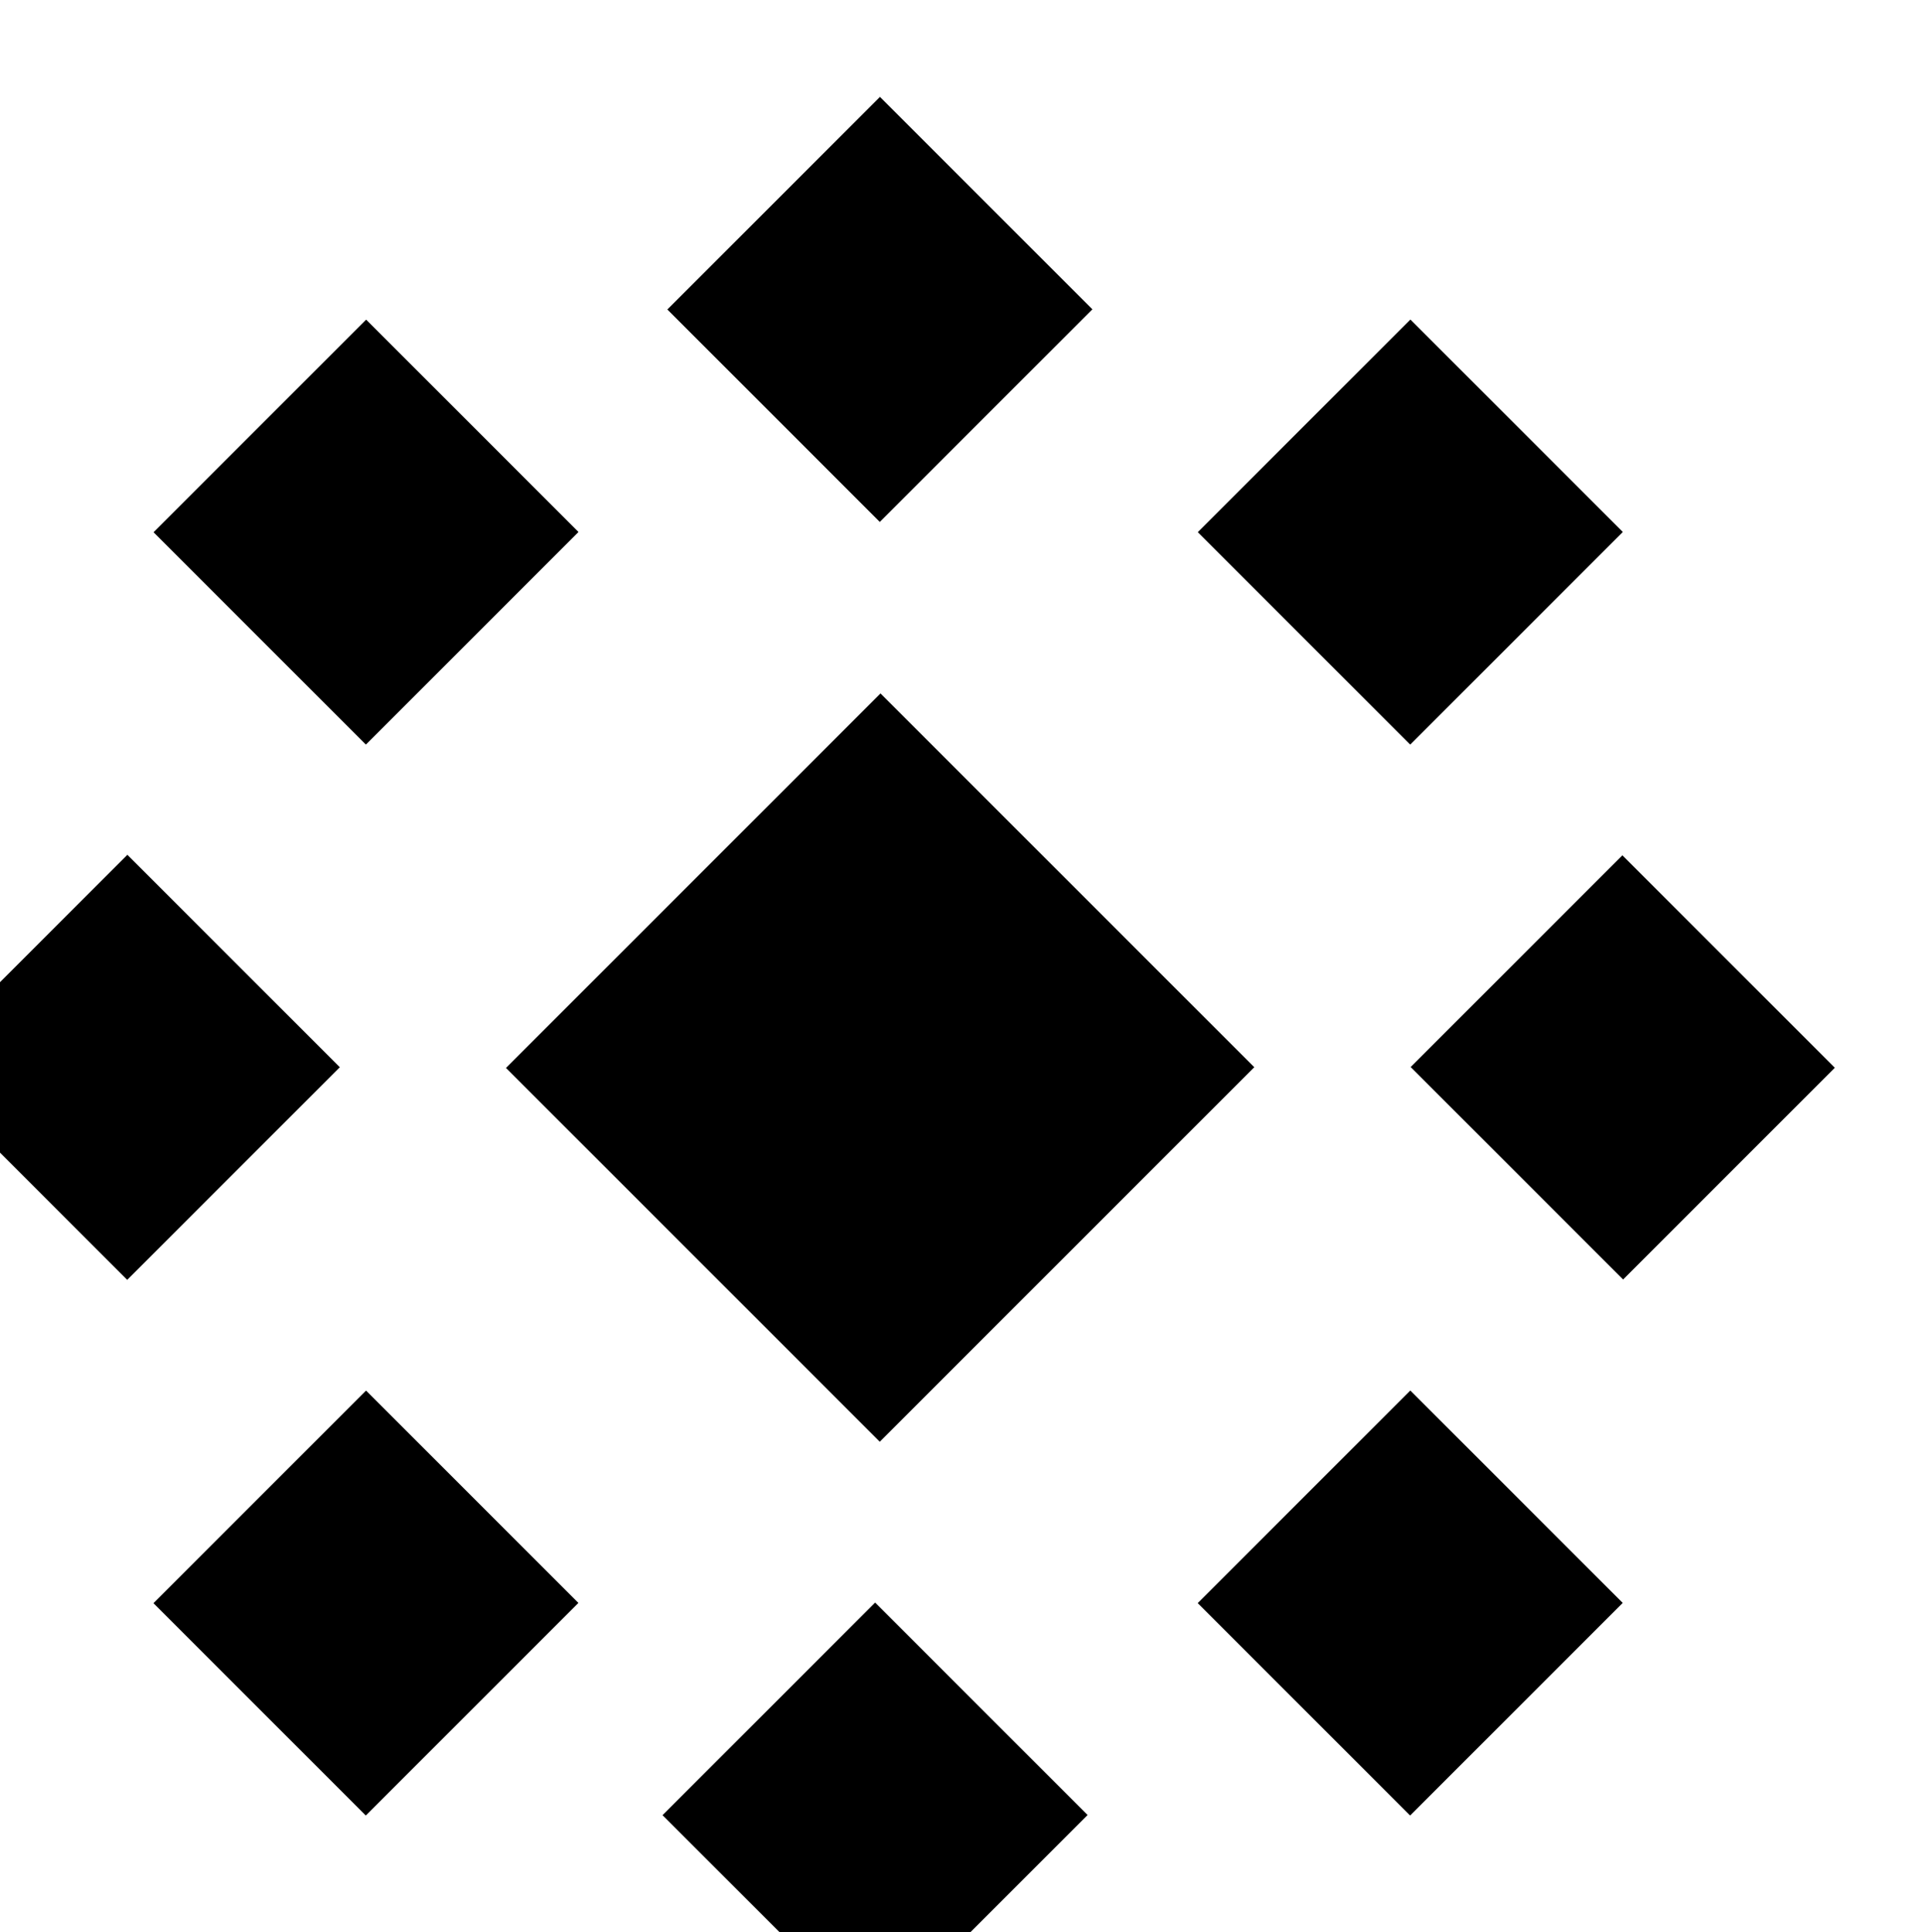 <?xml version="1.0" encoding="UTF-8" standalone="no"?>
<!DOCTYPE svg PUBLIC "-//W3C//DTD SVG 1.1//EN" "http://www.w3.org/Graphics/SVG/1.1/DTD/svg11.dtd">
<svg class="icon" width="100%" height="100%" viewBox="0 0 1120 1126" version="1.1" xmlns="http://www.w3.org/2000/svg" xmlns:xlink="http://www.w3.org/1999/xlink" xml:space="preserve" xmlns:serif="http://www.serif.com/" style="fill-rule:evenodd;clip-rule:evenodd;stroke-linejoin:round;stroke-miterlimit:2;">
    <g transform="matrix(1,0,0,1,-23893.4,-336.519)">
        <g transform="matrix(4.167,0,0,4.167,-123245,-5794.21)">
            <g transform="matrix(1.244,-1.244,1.244,1.244,-13477,45751.7)">
                <path d="M37417.2,1899.94L37417.2,1941.96L37375.1,1941.96L37375.1,1899.94L37417.2,1899.94ZM37450.7,1866.38L37450.7,1890.26L37426.8,1890.26L37426.8,1866.38L37450.7,1866.38ZM37449.8,1950.74L37449.8,1974.62L37426,1974.62L37426,1950.74L37449.8,1950.74ZM37365.8,1866.68L37365.8,1890.56L37341.9,1890.56L37341.9,1866.68L37365.8,1866.68ZM37365.8,1950.74L37365.8,1974.62L37341.9,1974.62L37341.9,1950.74L37365.8,1950.74ZM37407.8,1968.9L37407.8,1992.78L37383.9,1992.78L37383.9,1968.9L37407.8,1968.9ZM37349.1,1910.21L37349.1,1934.08L37325.2,1934.08L37325.2,1910.21L37349.1,1910.21ZM37409.3,1850.02L37409.3,1873.89L37385.4,1873.89L37385.4,1850.02L37409.3,1850.02ZM37468,1908.71L37468,1932.59L37444.1,1932.59L37444.1,1908.71L37468,1908.71Z"/>
            </g>
        </g>
    </g>
</svg>
